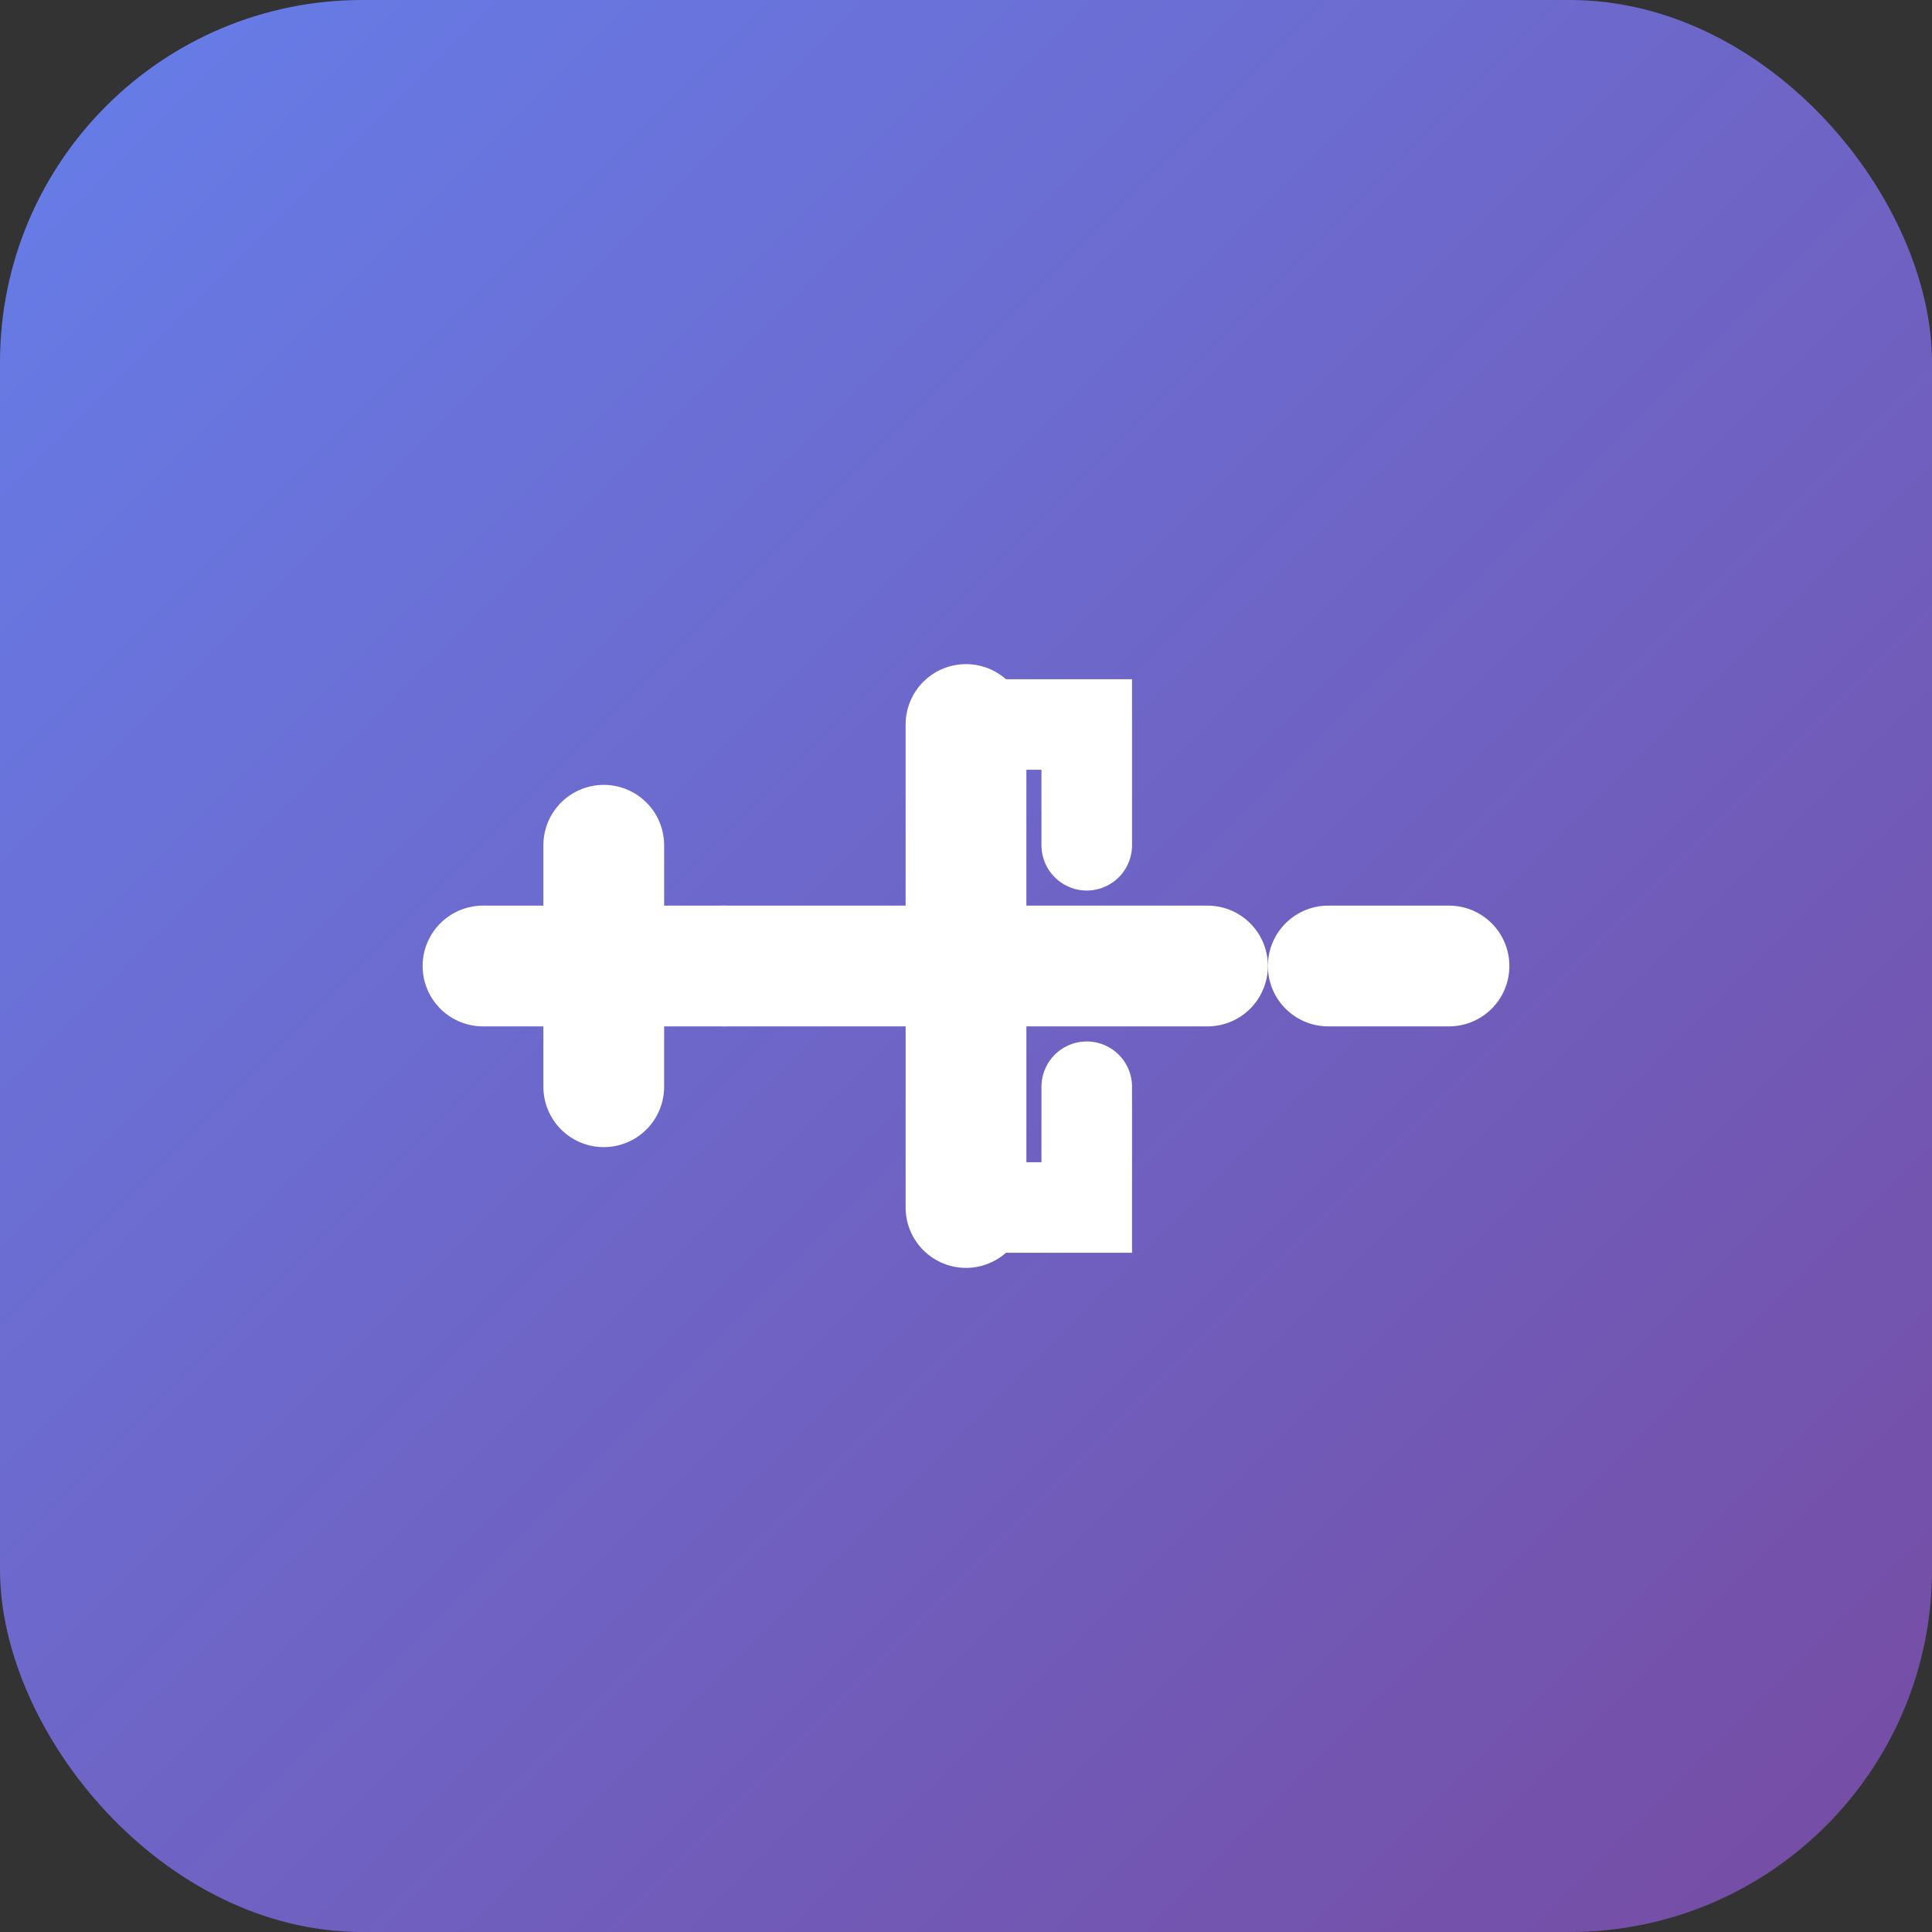 <svg xmlns="http://www.w3.org/2000/svg" viewBox="0 0 128 128">
  <rect x="0" y="0" width="128" height="128" fill="#333333" stroke="none"/>
  <defs>
    <linearGradient id="grad1" x1="0%" y1="0%" x2="100%" y2="100%">
      <stop offset="0%" style="stop-color:#667eea;stop-opacity:1" />
      <stop offset="100%" style="stop-color:#764ba2;stop-opacity:1" />
    </linearGradient>
  </defs>
  <rect width="128" height="128" rx="24" fill="url(#grad1)"/>
  <path d="M 32 64 L 48 64" stroke="white" stroke-width="8" stroke-linecap="round"/>
  <path d="M 40 56 L 40 72" stroke="white" stroke-width="8" stroke-linecap="round"/>
  <path d="M 64 48 L 64 80" stroke="white" stroke-width="8" stroke-linecap="round"/>
  <path d="M 48 64 L 80 64" stroke="white" stroke-width="8" stroke-linecap="round"/>
  <path d="M 88 64 L 96 64" stroke="white" stroke-width="8" stroke-linecap="round"/>
  <path d="M 64 48 L 72 48 L 72 56" stroke="white" stroke-width="6" stroke-linecap="round" fill="none"/>
  <path d="M 64 80 L 72 80 L 72 72" stroke="white" stroke-width="6" stroke-linecap="round" fill="none"/>
</svg>

